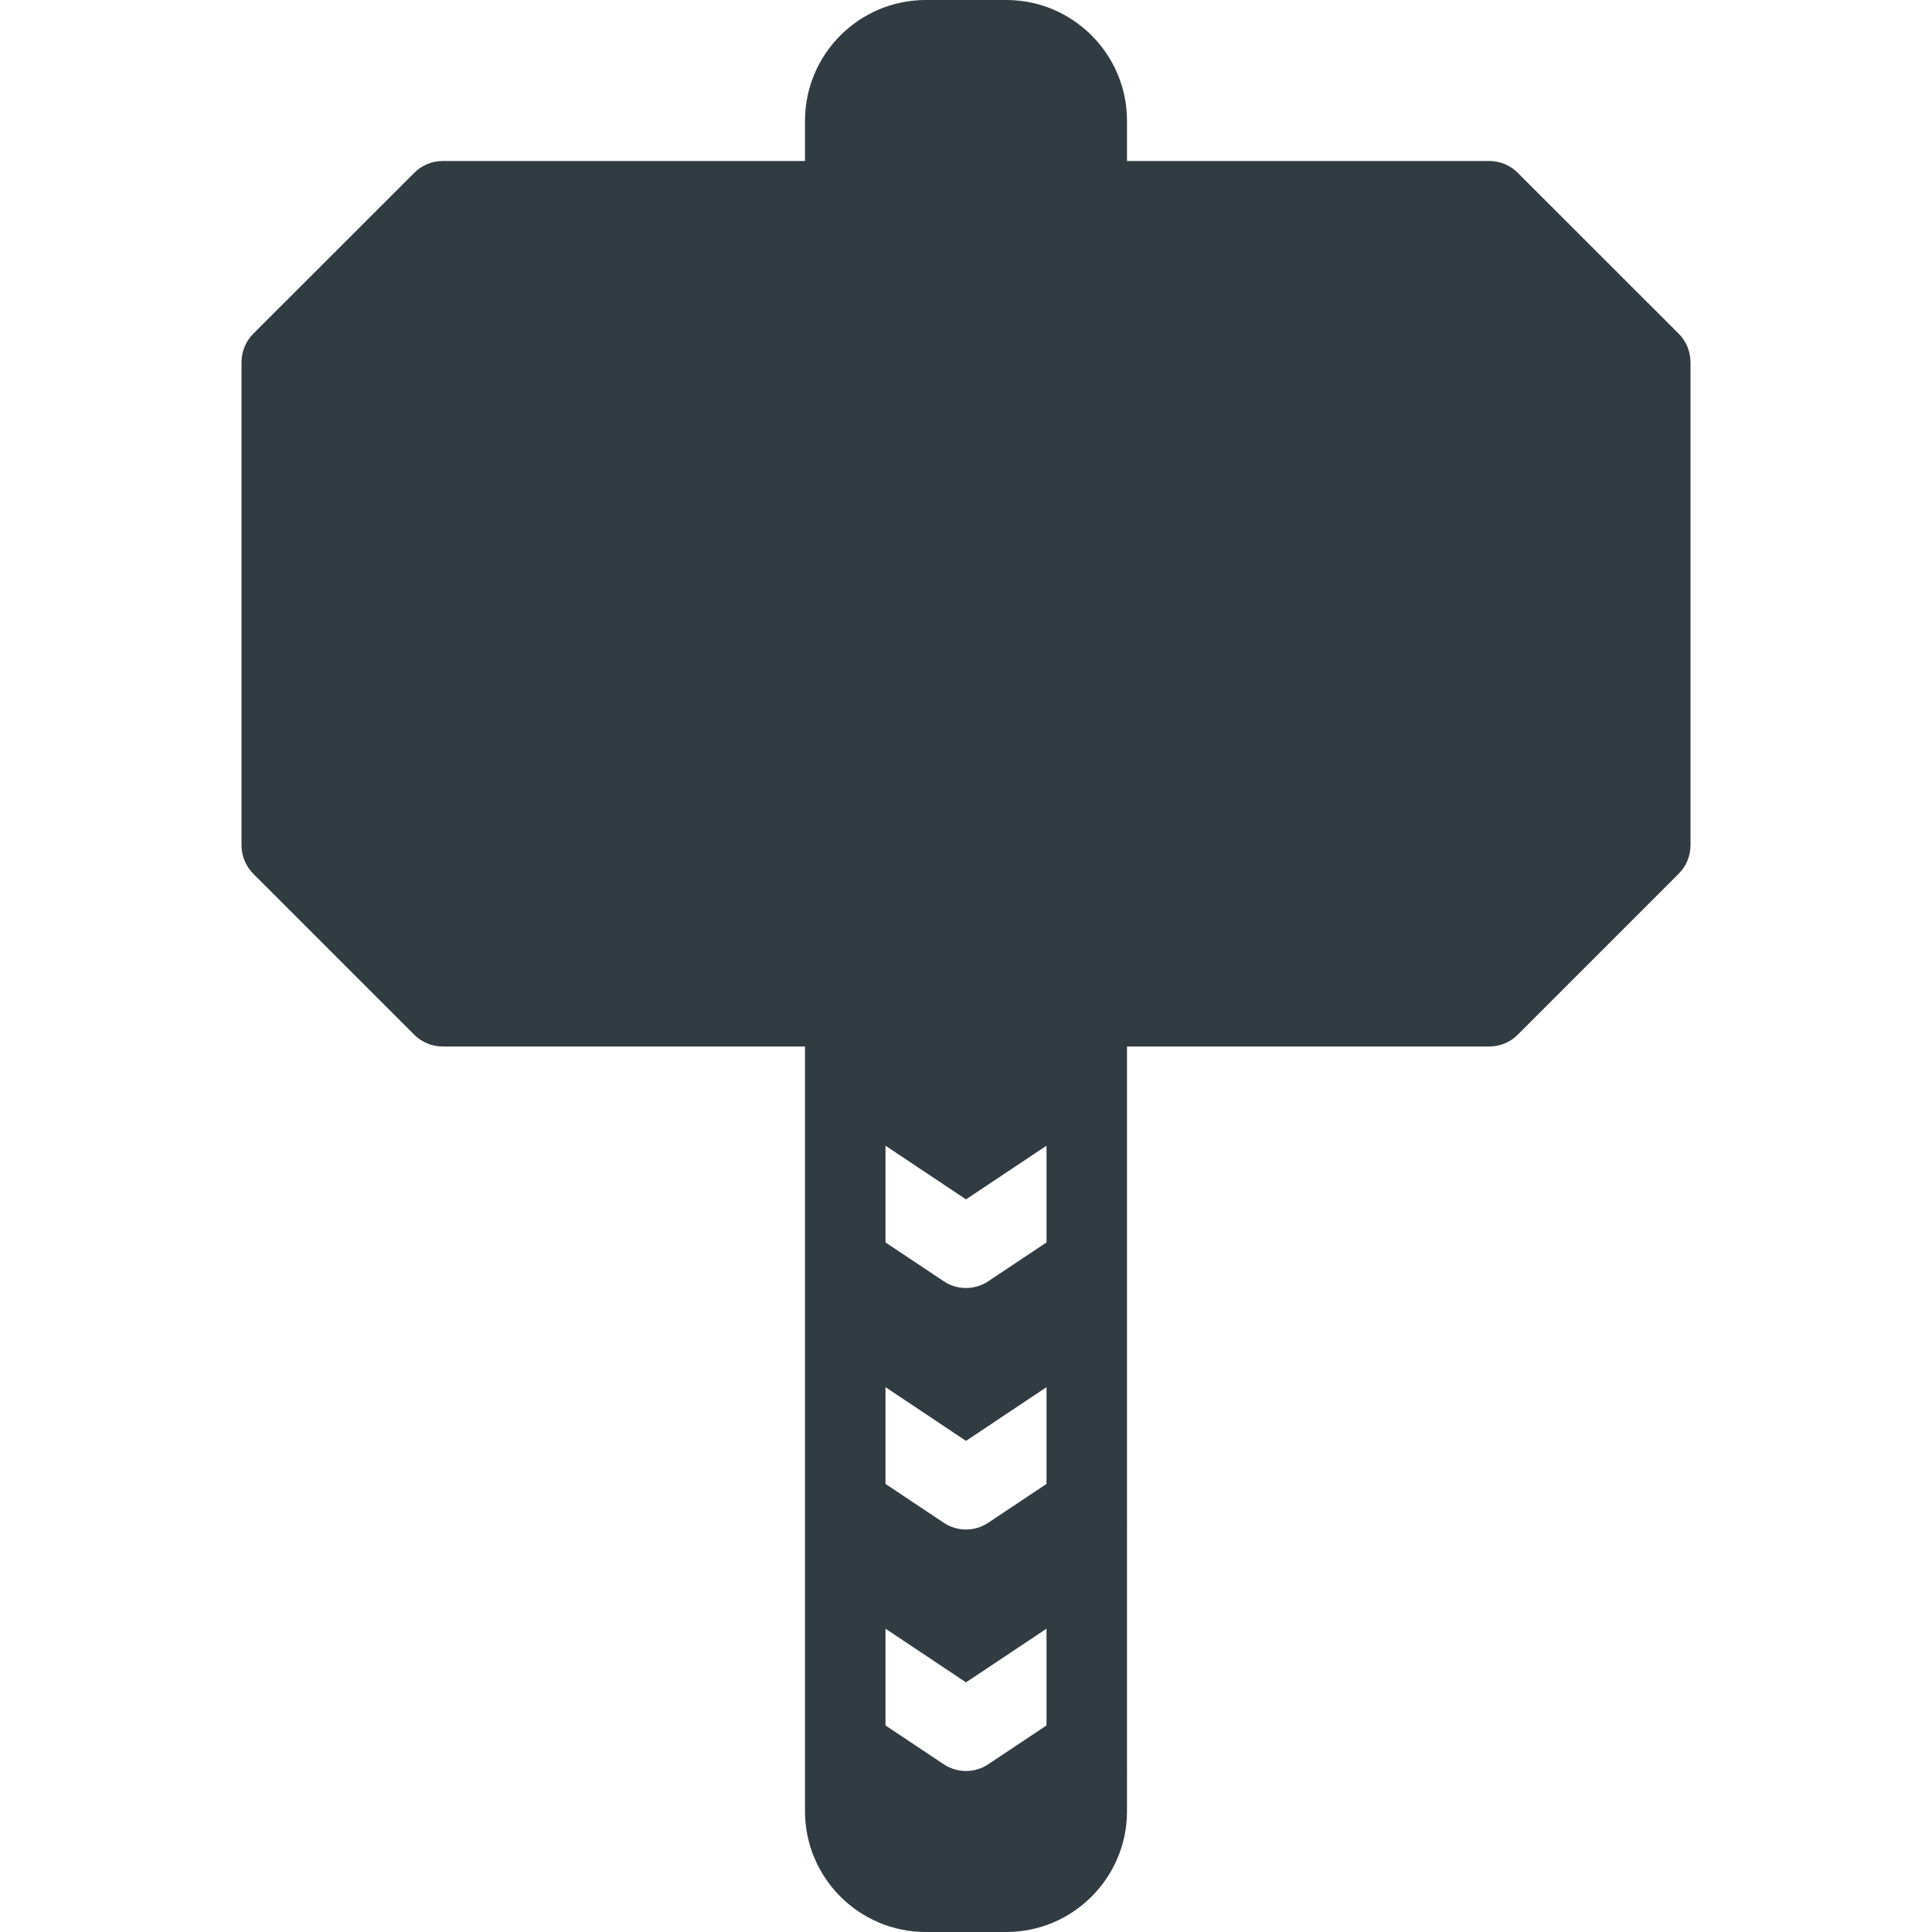 <?xml version="1.0" ?><svg enable-background="new 0 0 24 24" id="Layer_1" version="1.1" viewBox="0 0 24 24" xml:space="preserve" xmlns="http://www.w3.org/2000/svg" xmlns:xlink="http://www.w3.org/1999/xlink"><path d="M20.854,4.146L18.854,2.147C18.764,2.056,18.638,2,18.5,2H14V1.5  C14,0.673,13.327,0,12.5,0h-1C10.673,0,10,0.673,10,1.5V2H5.5C5.362,2,5.236,2.056,5.146,2.147  L3.146,4.146C3.053,4.24,3,4.367,3,4.5v6c0,0.133,0.053,0.26,0.146,0.354  l1.999,1.999C5.236,12.944,5.362,13,5.5,13H10v9.5c0,0.827,0.673,1.5,1.5,1.5h1  c0.827,0,1.5-0.673,1.5-1.5V13h4.5c0.138,0,0.264-0.056,0.354-0.147l1.999-1.999  C20.947,10.76,21,10.633,21,10.5v-6C21,4.367,20.947,4.24,20.854,4.146z M12.277,21.916  C12.193,21.972,12.097,22,12,22s-0.193-0.028-0.277-0.084L11,21.434v-1.202l1,0.667  l1-0.667v1.202L12.277,21.916z M12.277,18.916C12.193,18.972,12.097,19,12,19  s-0.193-0.028-0.277-0.084L11,18.434v-1.202l1,0.667l1-0.667v1.202L12.277,18.916z   M12.277,15.916C12.193,15.972,12.097,16,12,16s-0.193-0.028-0.277-0.084L11,15.434  v-1.202l1,0.667l1-0.667v1.202L12.277,15.916z" fill="#303C42"/><g/><g/><g/><g/><g/><g/><g/><g/><g/><g/><g/><g/><g/><g/><g/></svg>
